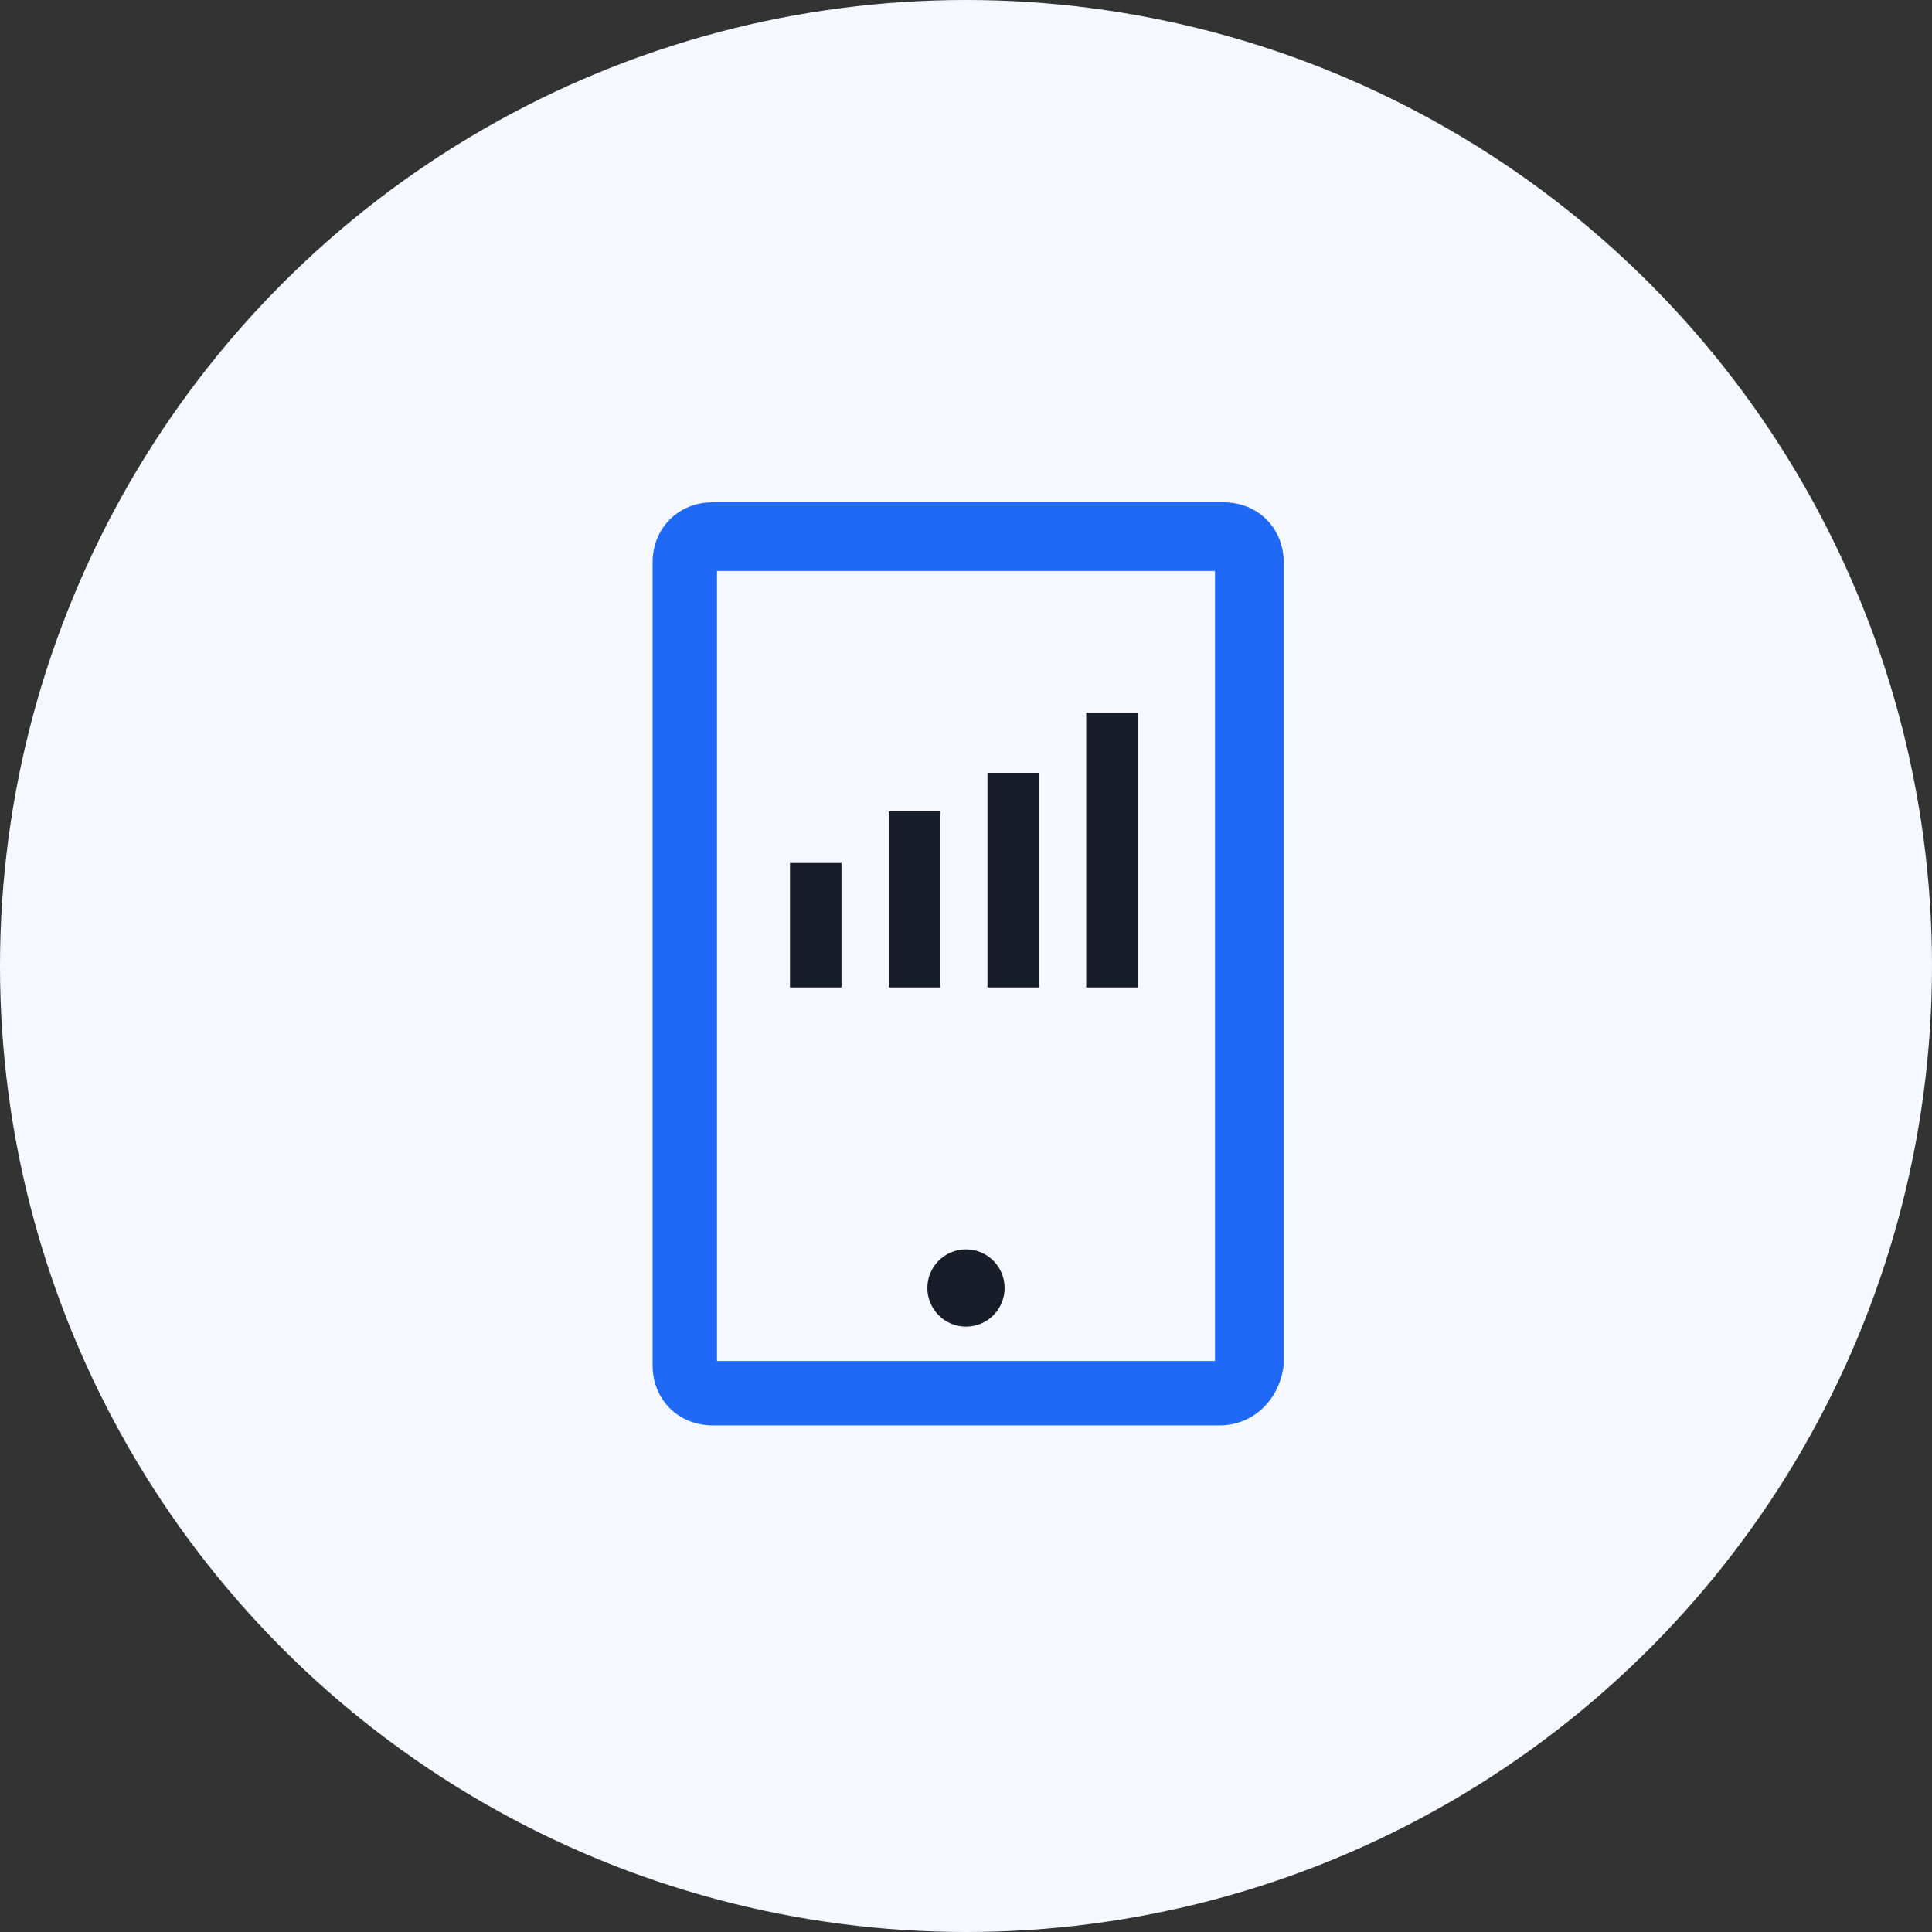 <?xml version="1.0" encoding="utf-8"?>
<!-- Generator: Adobe Illustrator 25.3.0, SVG Export Plug-In . SVG Version: 6.00 Build 0)  -->
<svg version="1.0" id="Layer_1" xmlns="http://www.w3.org/2000/svg" xmlns:xlink="http://www.w3.org/1999/xlink" x="0px" y="0px"
	 viewBox="0 0 45 45" style="enable-background:new 0 0 45 45;" xml:space="preserve">
<rect x="0" y="0" width="45" height="45" fill="#333333" stroke="none"/>
<style type="text/css">
	.st0{fill:#F5F9FF;}
	.st1{fill:#1F69F6;}
	.st2{fill:#171E29;}
	.st3{fill:none;}
</style>
<circle class="st0" cx="22.5" cy="22.5" r="22.5"/>
<path class="st1" d="M-41.4,14.3H-58c-0.9,0-1.7,0.8-1.7,1.7v11.3c0,0.9,0.8,1.7,1.7,1.7h6.2v3.2h-4.3v1.4h12.6v-1.4h-4.3V29h6.2
	c0.9,0,1.7-0.8,1.7-1.7V16C-39.7,15.1-40.5,14.3-41.4,14.3z M-41.2,27.3c0,0.1-0.1,0.2-0.2,0.2H-58c-0.1,0-0.2-0.1-0.2-0.2V16
	c0-0.1,0.1-0.2,0.2-0.2h16.6c0.1,0,0.2,0.1,0.2,0.2V27.3z"/>
<rect x="-53.8" y="21.9" class="st2" width="1.2" height="2.9"/>
<rect x="-51.5" y="20.7" class="st2" width="1.2" height="4.1"/>
<rect x="-49.2" y="19.8" class="st2" width="1.2" height="5"/>
<rect x="-46.9" y="18.5" class="st2" width="1.2" height="6.4"/>
<g>
	<g>
		<rect x="18.4" y="20.1" class="st2" width="1.2" height="2.9"/>
		<rect x="20.7" y="18.9" class="st2" width="1.2" height="4.1"/>
		<rect x="23" y="18" class="st2" width="1.2" height="5"/>
		<rect x="25.3" y="16.6" class="st2" width="1.2" height="6.4"/>
	</g>
	<g>
		<path class="st1" d="M28.4,33.2H16.6c-0.8,0-1.4-0.6-1.4-1.4V13.1c0-0.8,0.6-1.4,1.4-1.4h11.9c0.8,0,1.4,0.6,1.4,1.4v18.7
			C29.8,32.6,29.2,33.2,28.4,33.2z M16.7,31.7h11.6V13.3H16.7V31.7z"/>
	</g>
	<circle class="st2" cx="22.5" cy="30" r="0.9"/>
</g>
<g>
	<g>
		<path class="st1" d="M-84.9,66.4l-0.5-0.4l0.1-0.3l0.9-3.9l0.1-0.1l11.1-13.1l3.5,3l-11.1,13.2l-0.1,0.1L-84.9,66.4z M-83.5,62.2
			l-0.7,2.8l2.7-1.1l10.4-12.3l-2-1.7L-83.5,62.2z"/>
	</g>
	<g>
		<rect x="-85.2" y="67" class="st2" width="16.2" height="1"/>
	</g>
	<g>
		<rect x="-80.2" y="65.4" class="st2" width="11.1" height="1"/>
	</g>
	<g>
		
			<rect x="-74.2" y="51.3" transform="matrix(0.65 -0.76 0.76 0.65 -65.806 -37.561)" class="st2" width="1" height="2.7"/>
	</g>
</g>
<g>
	<g>
		<path class="st1" d="M-79.5,137.7h-17.1c-1.2,0-2.2-1-2.2-2.2v-11.9c0-1.2,1-2.2,2.2-2.2h17.8c0.8,0,1.5,0.7,1.5,1.5v12.6
			C-77.3,136.7-78.2,137.7-79.5,137.7z M-96.5,122.9c-0.3,0-0.6,0.3-0.6,0.6v11.9c0,0.3,0.3,0.6,0.6,0.6h17.1c0.3,0,0.6-0.3,0.6-0.6
			v-12.6H-96.5z"/>
	</g>
	<g>
		<path class="st2" d="M-91.7,126.9c0-0.1,0-0.1,0-0.2l0.6-0.4l-0.4-0.7l-0.7,0.2c-0.1-0.1-0.3-0.2-0.4-0.3l-0.2-0.7h-0.8l-0.2,0.7
			c-0.2,0.1-0.3,0.2-0.5,0.3l-0.6-0.2l-0.4,0.7l0.5,0.5v0.2c0,0.1,0,0.2,0,0.3l-0.5,0.5l0.4,0.7l0.7-0.2c0.1,0.1,0.3,0.2,0.4,0.2h0
			l0.2,0.7h0.8l0.2-0.7h-0.1c0.2-0.1,0.4-0.2,0.5-0.3l0,0.1l0.7,0.2l0.4-0.7l-0.6-0.5C-91.7,127-91.7,126.9-91.7,126.9z
			 M-93.2,127.4c-0.3,0-0.5-0.2-0.5-0.5s0.2-0.5,0.5-0.5s0.5,0.2,0.5,0.5S-92.9,127.4-93.2,127.4z"/>
		<path class="st2" d="M-90,129.7c0,0,0-0.1,0-0.1l0.4-0.3l-0.2-0.5l-0.5,0.1c-0.1-0.1-0.2-0.1-0.3-0.2l-0.1-0.5h-0.5l-0.1,0.5
			c-0.1,0-0.2,0.1-0.3,0.2l-0.4-0.1l-0.3,0.4l0.3,0.3v0.1c0,0.1,0,0.1,0,0.2l-0.4,0.3l0.3,0.4l0.5-0.2c0.1,0.1,0.2,0.1,0.3,0.2h0
			l0.1,0.5h0.5l0.1-0.5h0c0.1,0,0.2-0.1,0.4-0.2l0,0.1l0.5,0.1l0.2-0.5l-0.4-0.3C-90,129.8-90,129.7-90,129.7z M-91,130
			c-0.2,0-0.4-0.2-0.4-0.4c0-0.2,0.2-0.4,0.4-0.4s0.4,0.2,0.4,0.4C-90.6,129.9-90.8,130-91,130z"/>
		<path class="st2" d="M-91.8,132.3c0-0.1,0-0.1,0-0.2l0.5-0.4l-0.3-0.6l-0.7,0.2c-0.1-0.1-0.3-0.2-0.4-0.2l-0.1-0.7h-0.7l-0.2,0.7
			c-0.2,0.1-0.3,0.2-0.4,0.3l-0.6-0.2l-0.4,0.6l0.5,0.4v0.2c0,0.1,0,0.2,0,0.2l-0.5,0.5l0.4,0.6l0.6-0.2c0.1,0.1,0.3,0.2,0.4,0.2h0
			l0.2,0.7h0.7l0.1-0.7h-0.1c0.2-0.1,0.3-0.2,0.5-0.3l0,0.1l0.7,0.2l0.3-0.6l-0.5-0.5C-91.8,132.5-91.8,132.4-91.8,132.3z
			 M-93.2,132.8c-0.3,0-0.5-0.2-0.5-0.5s0.2-0.5,0.5-0.5s0.5,0.2,0.5,0.5S-92.9,132.8-93.2,132.8z"/>
	</g>
	<g>
		<rect x="-85.4" y="126.6" class="st2" width="4.4" height="0.8"/>
	</g>
	<g>
		<rect x="-86.9" y="129.3" class="st2" width="5.9" height="0.8"/>
	</g>
	<g>
		<rect x="-88.5" y="132" class="st2" width="7.5" height="0.8"/>
	</g>
</g>
<g>
	<g>
		<path class="st1" d="M-86.5,92.1h-3.9v-1.3h3.9c1.2,0,2.2-1,2.2-2.2c0-1-0.7-1.9-1.7-2.1l-0.5-0.1l0.1-0.6c0-0.2,0-0.4,0-0.5
			c0-3.2-2.6-5.8-5.8-5.8c-2.3,0-4.4,1.3-5.3,3.4l-0.2,0.5l-0.5-0.1c-0.3-0.1-0.6-0.1-0.9-0.1c-2.1,0-3.8,1.7-3.8,3.8
			c0,2.1,1.6,3.8,3.7,3.8l0.1,0h2.6v1.3l-2.7,0c-2.8-0.1-4.9-2.3-4.9-5.1c0-2.8,2.3-5.1,5.1-5.1c0.2,0,0.4,0,0.6,0
			c1.2-2.3,3.6-3.7,6.2-3.7c3.9,0,7.1,3.2,7.1,7.1c0,0,0,0.1,0,0.1c1.3,0.5,2.2,1.8,2.2,3.2C-83.1,90.5-84.6,92.1-86.5,92.1z"/>
	</g>
	<circle class="st2" cx="-94.6" cy="91.4" r="2.5"/>
	<g>
		<path class="st1" d="M-96.8,88.4l-0.7-1c0.1-0.1,0.2-0.2,0.4-0.2l0.6,1.1C-96.6,88.3-96.7,88.3-96.8,88.4z"/>
	</g>
	<g>
		<path class="st1" d="M-94.6,96.4c-1.1,0-2.1-0.3-2.9-0.9l0.7-1c0.6,0.5,1.4,0.7,2.2,0.7c2.1,0,3.7-1.7,3.7-3.7
			c0-2.1-1.7-3.7-3.7-3.7c-0.7,0-1.3,0.2-1.9,0.5l-0.6-1.1c0.8-0.5,1.7-0.7,2.6-0.7c2.8,0,5,2.2,5,5C-89.6,94.2-91.8,96.4-94.6,96.4
			z"/>
	</g>
</g>
<g>
	<g>
		<path class="st1" d="M-53.6-51.9l2.3,3.1l-6.1,4.6l-1.7-2.1l-0.1-0.2l-0.9-1.1l-5.7,4.2L-66-43l-0.2,0.2l0.2,0.3l0.5,0.6l0.7-0.5
			l1.8-1.3l1.2-0.9l1.7-1.3l0,0l1.2,1.5l1.5,1.8l0.3-0.2l1.2-0.9l1.8-1.3l1.2-0.9l1.8-1.3l0.9-0.7l0.3,0.4l2.5,3.1l0.8-7.6H-53.6z
			 M-48.6-47.3l-1.1-1.3l-1.6-2.1h3L-48.6-47.3z"/>
	</g>
	<g>
		<polygon class="st2" points="-64.9,-40.8 -64.9,-35.9 -66,-35.9 -66,-40.9 -65.6,-40.2 		"/>
	</g>
	<g>
		<line class="st3" x1="-59" y1="-44.6" x2="-59.1" y2="-44.8"/>
		<polygon class="st2" points="-59,-42.8 -59,-35.9 -60.2,-35.9 -60.2,-44.2 		"/>
	</g>
	<g>
		<polygon class="st2" points="-56.1,-42 -56.1,-35.9 -57.2,-35.9 -57.2,-41.1 		"/>
	</g>
	<g>
		<polygon class="st2" points="-53.1,-44.2 -53.1,-35.9 -54.3,-35.9 -54.3,-43.3 		"/>
	</g>
	<g>
		<polygon class="st2" points="-50.2,-45.8 -50.2,-35.9 -51.4,-35.9 -51.4,-45.6 -50.5,-46.2 		"/>
	</g>
	<g>
		<polygon class="st2" points="-61.9,-43 -61.9,-35.9 -63.1,-35.9 -63.1,-42.1 		"/>
	</g>
</g>
</svg>
